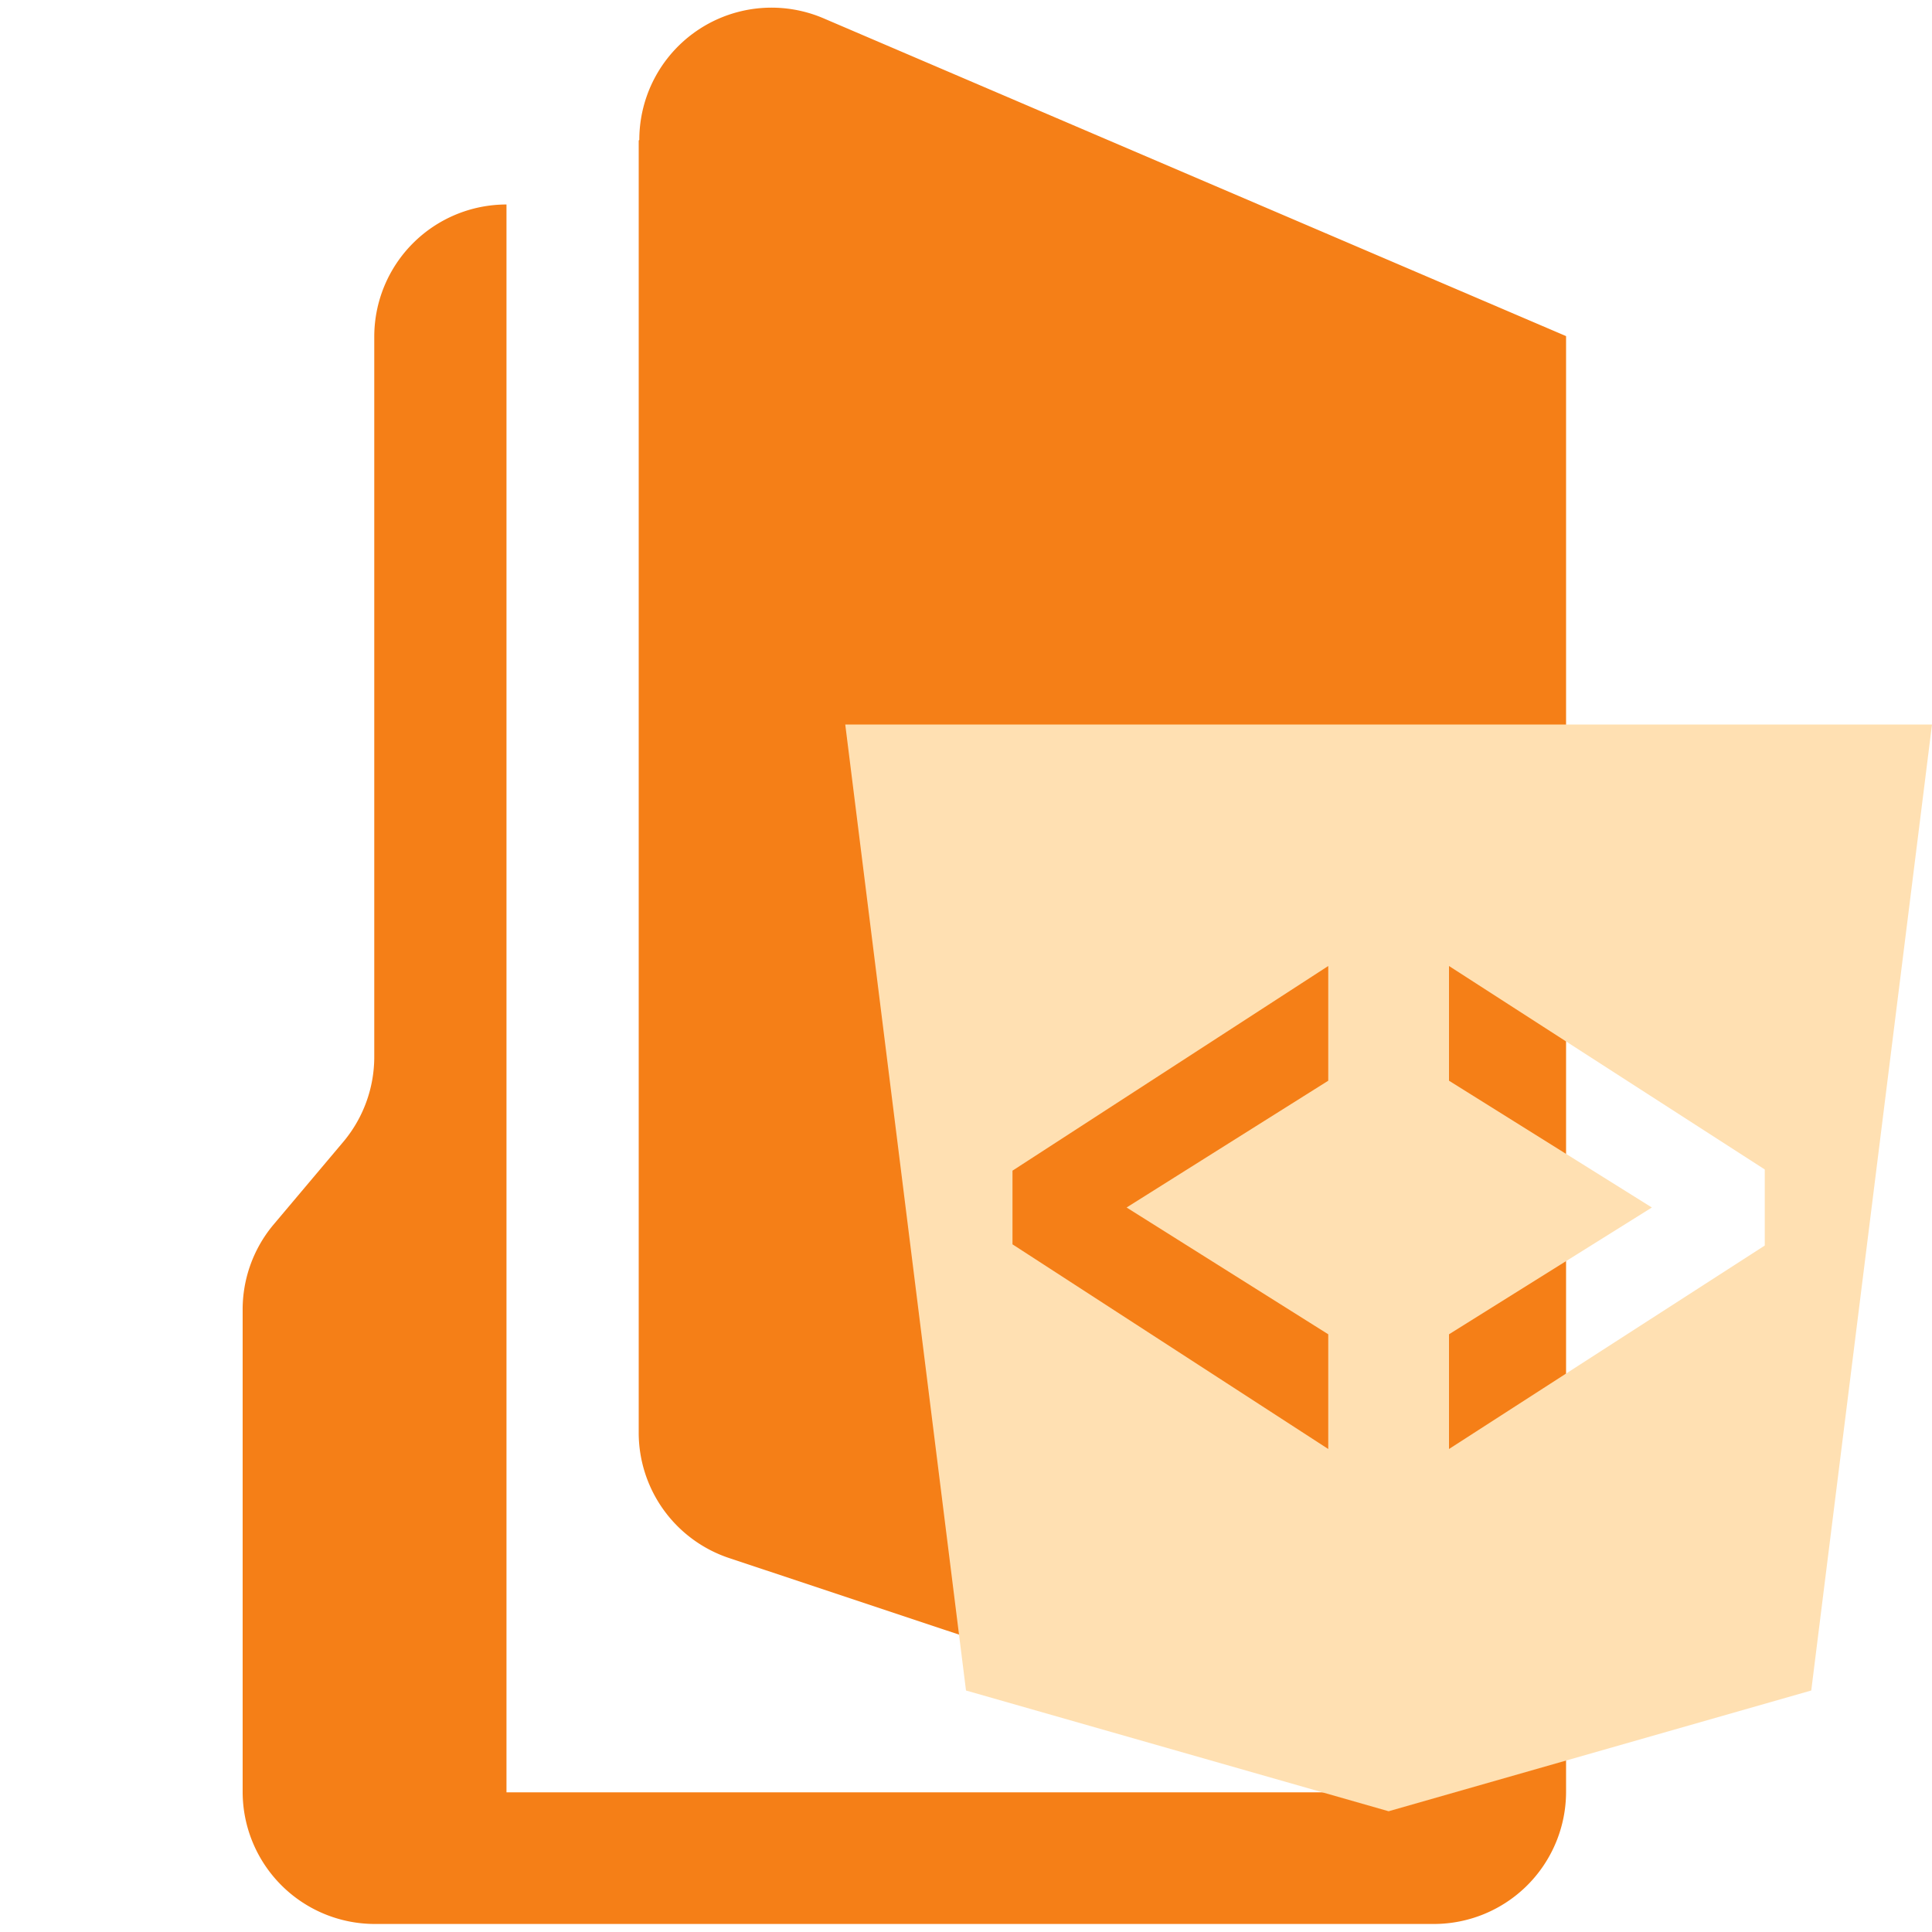 <svg width="32" height="32" xmlns="http://www.w3.org/2000/svg" xmlns:svg="http://www.w3.org/2000/svg">
 <g class="layer">
  <title>Layer 1</title>
  <path d="m28.31,11.63l-21.4,0a2.19,2.19 0 0 0 -2.08,1.5l-3.88,11.65l0,-15.34l26.3,0a2.19,2.19 0 0 0 -2.19,-2.19l-11.92,0a2.19,2.19 0 0 1 -1.4,-0.5l-1.4,-1.18a2.19,2.19 0 0 0 -1.4,-0.5l-7.98,0a2.19,2.19 0 0 0 -2.19,2.19l0,17.54a2.19,2.19 0 0 0 2.19,2.19l24.11,0l5.26,-12.29a2.19,2.19 0 0 0 -2.01,-3.06z" fill="#F57F17" id="svg_1" transform="rotate(270 14.793 15.844)"/>
  <path d="m14,12l2,16l7,2l7,-2l2,-16l-18,0zm8,5.9l-3.34,2.1l3.34,2.1l0,1.9l-5.23,-3.39l0,-1.22l5.23,-3.39l0,1.9zm7.23,2.73l-5.23,3.37l0,-1.9l3.36,-2.1l-3.36,-2.1l0,-1.9l5.23,3.37l0,1.26z" fill="#FFE0B2" id="svg_2"/>
 </g>
</svg>